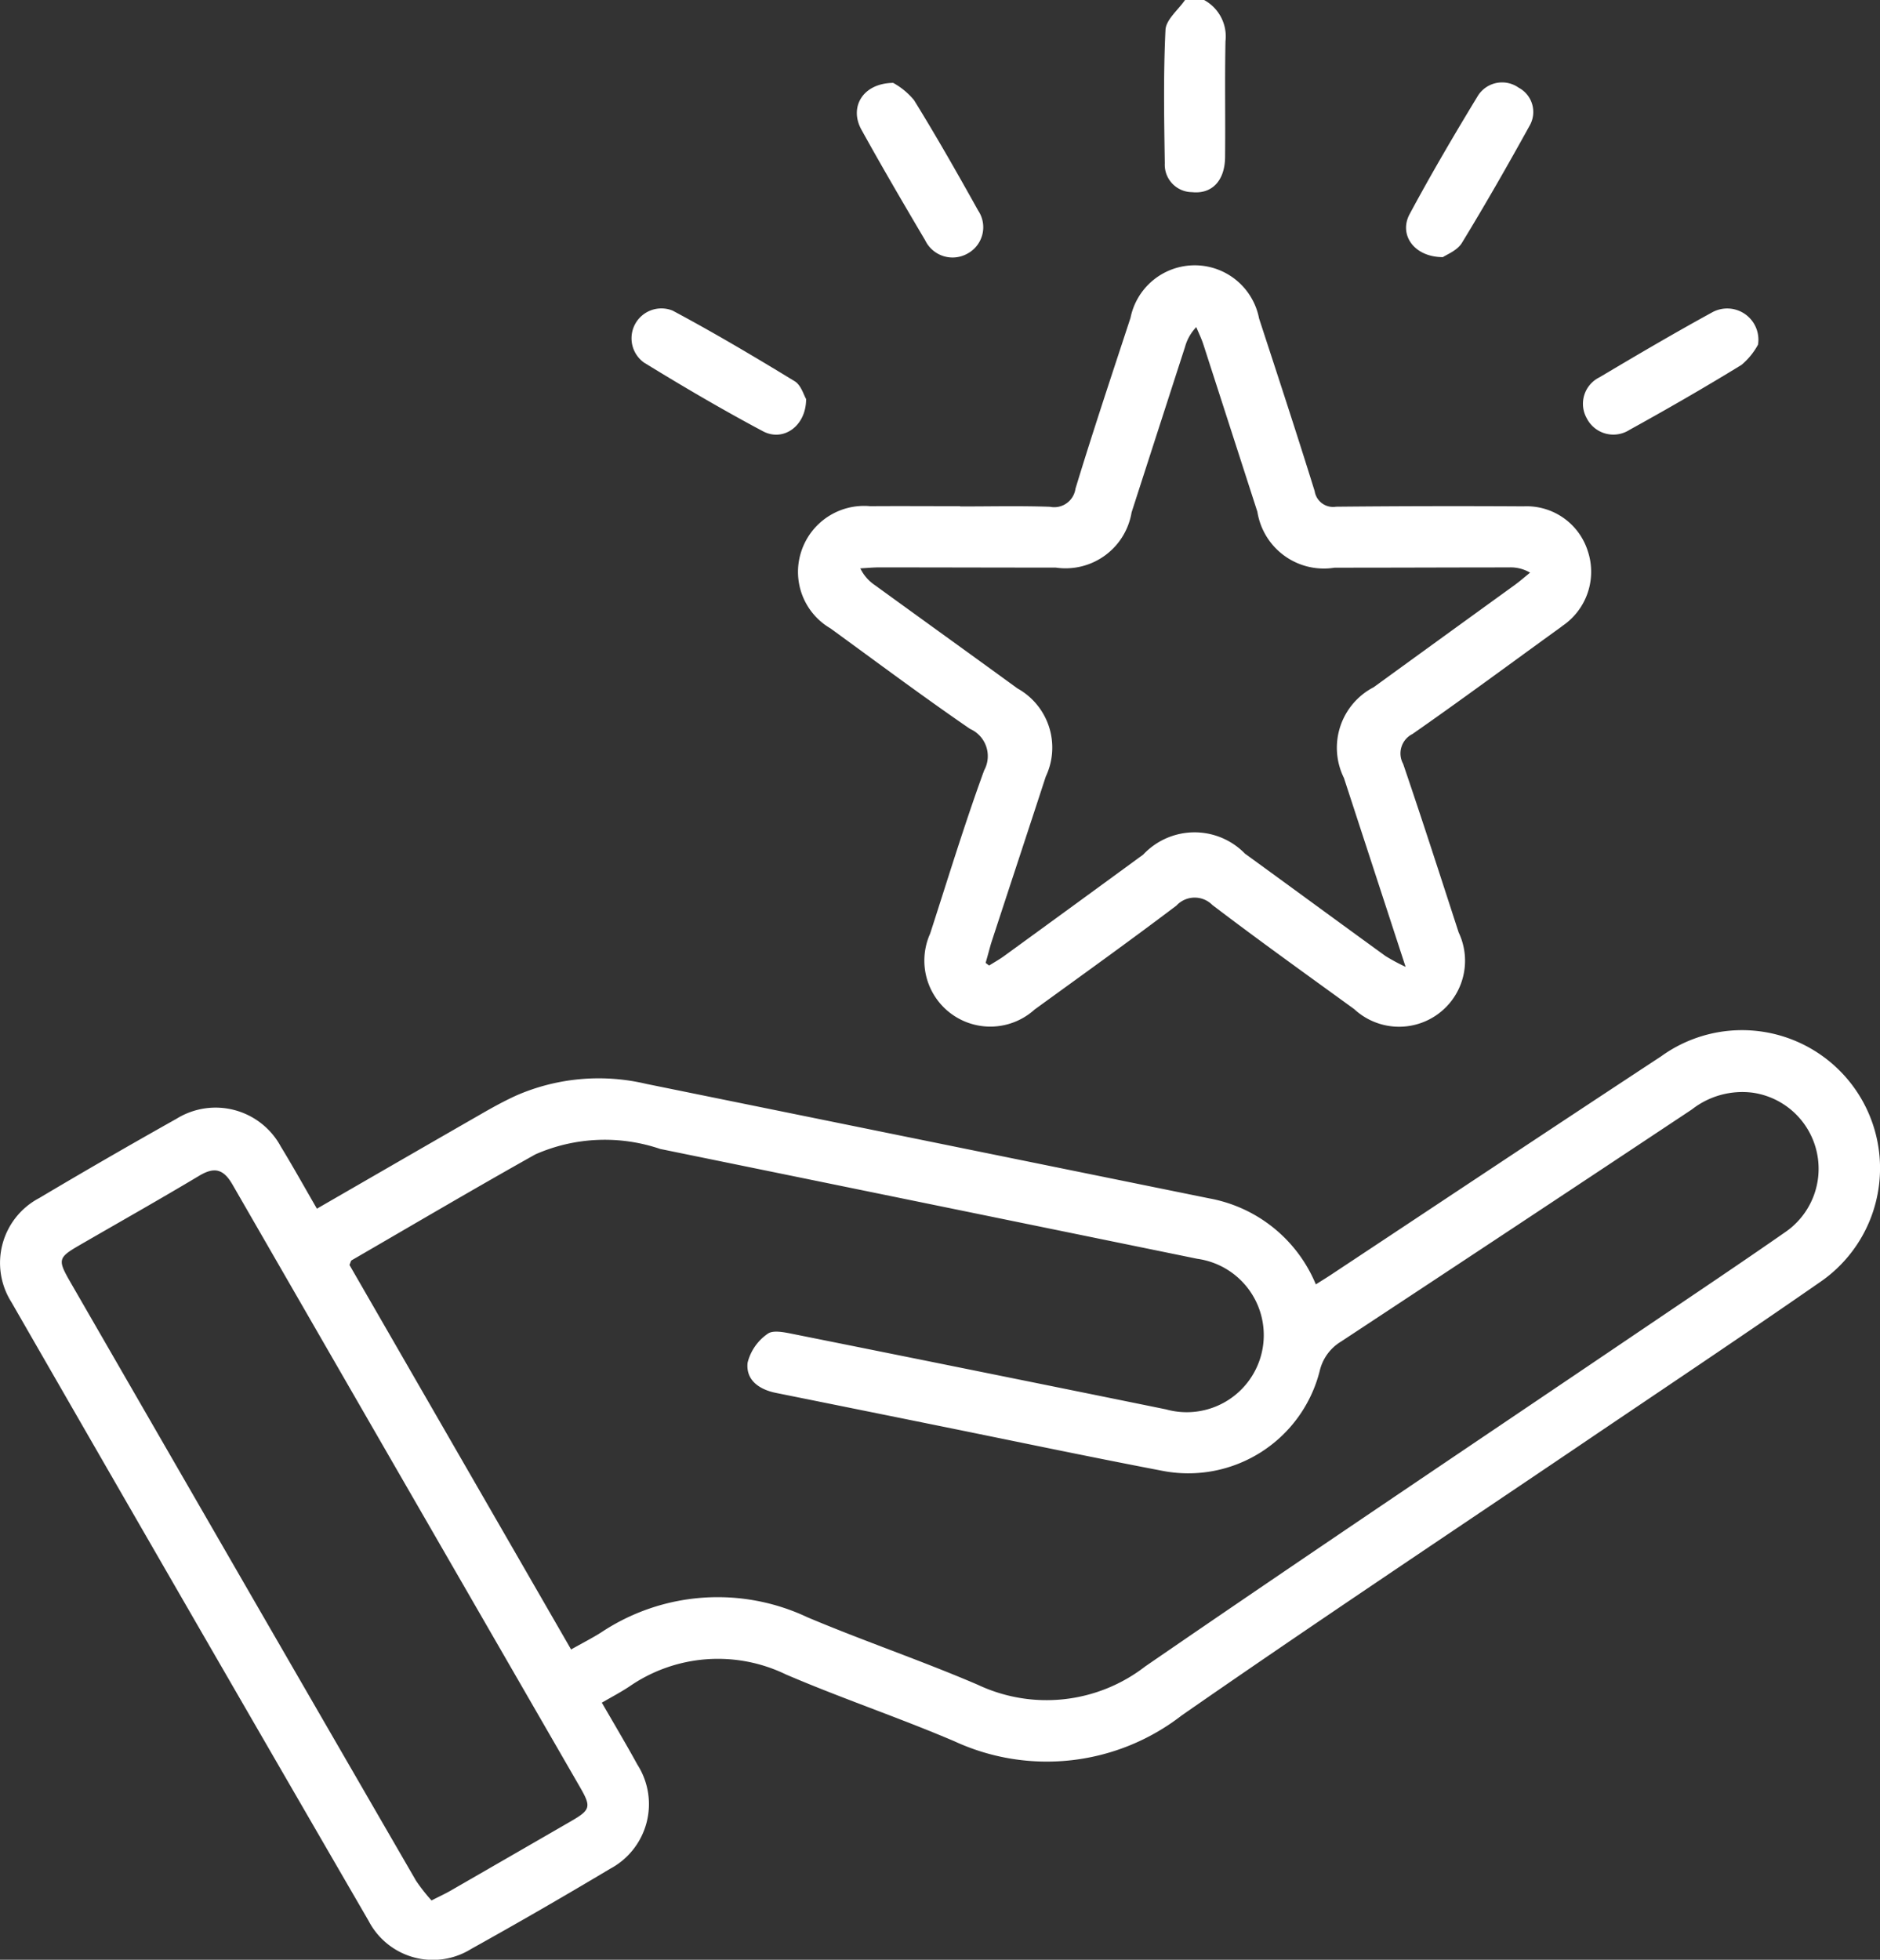 <svg xmlns="http://www.w3.org/2000/svg" width="51.042" height="53.199" viewBox="0 0 51.042 53.199"><rect x="0" y="0" width="51.042" height="53.199" fill="#333333" stroke="none"/><defs><style>.a{fill:#fff;}</style></defs><g transform="translate(-231.814 -1853.888)"><path class="a" d="M264.505,1853.888a1.124,1.124,0,0,1,.581,1.117c-.021,1.052,0,2.1-.011,3.157-.009.639-.362,1-.9.942a.745.745,0,0,1-.737-.783c-.018-1.208-.04-2.417.019-3.621.013-.279.345-.542.53-.812Z"/><path class="a" d="M248.154,1900.109c.347.6.667,1.138.966,1.683a1.989,1.989,0,0,1-.743,2.827q-1.869,1.117-3.774,2.177a1.966,1.966,0,0,1-2.779-.76q-4.866-8.392-9.7-16.8a1.989,1.989,0,0,1,.754-2.825q1.851-1.1,3.728-2.153a2.012,2.012,0,0,1,2.83.751c.332.544.641,1.1.982,1.69,1.484-.856,2.931-1.693,4.381-2.525.345-.2.692-.394,1.054-.557a5.6,5.6,0,0,1,3.506-.306l15.295,3.11a3.884,3.884,0,0,1,2.885,2.333c.191-.121.349-.217.5-.32,2.957-1.957,5.909-3.922,8.872-5.869a3.748,3.748,0,1,1,4.288,6.147c-2.16,1.5-4.348,2.958-6.525,4.432-3.6,2.434-7.214,4.835-10.779,7.313a5.978,5.978,0,0,1-6.168.7c-1.509-.644-3.07-1.168-4.577-1.815a4.227,4.227,0,0,0-4.243.324C248.678,1899.819,248.435,1899.946,248.154,1900.109Zm-.835-1.445c.309-.174.571-.307.818-.463a5.709,5.709,0,0,1,5.6-.41c1.528.645,3.1,1.177,4.627,1.833a4.378,4.378,0,0,0,4.544-.5c4.52-3.107,9.077-6.159,13.62-9.233,1.261-.853,2.527-1.7,3.776-2.57a2.086,2.086,0,0,0-.9-3.77,2.219,2.219,0,0,0-1.655.454q-4.756,3.159-9.524,6.3a1.266,1.266,0,0,0-.579.791,3.68,3.68,0,0,1-4.293,2.715c-2.037-.389-4.067-.817-6.1-1.228q-2.186-.443-4.371-.883c-.458-.092-.823-.349-.771-.82a1.352,1.352,0,0,1,.544-.784c.148-.112.468-.039.7.007q5.06,1.014,10.117,2.044a2.092,2.092,0,1,0,.852-4.087q-7.291-1.492-14.583-2.982a4.676,4.676,0,0,0-3.392.147c-1.674.938-3.327,1.913-4.988,2.875-.023.013-.028.058-.059.126Zm-3.789,6.814c.224-.115.364-.179.5-.256q1.64-.944,3.279-1.891c.541-.313.563-.39.25-.932q-4.718-8.174-9.43-16.35c-.251-.437-.5-.489-.913-.24-1.068.639-2.152,1.25-3.229,1.873-.6.346-.613.4-.265,1.006q2.565,4.447,5.131,8.893,2.127,3.682,4.257,7.362A4.774,4.774,0,0,0,243.53,1905.478Z"/><path class="a" d="M257.881,1867.636c.813,0,1.628-.019,2.44.009a.582.582,0,0,0,.692-.491c.473-1.554.988-3.094,1.494-4.637a1.779,1.779,0,0,1,3.491.017c.51,1.56,1.022,3.119,1.509,4.686a.507.507,0,0,0,.583.423q2.544-.025,5.089-.01a1.742,1.742,0,0,1,1.745,1.219,1.773,1.773,0,0,1-.679,2.019c-.081.064-.167.123-.251.184-1.275.923-2.541,1.859-3.832,2.759a.588.588,0,0,0-.253.809c.519,1.52,1.011,3.05,1.508,4.578a1.791,1.791,0,0,1-2.837,2.08c-1.288-.935-2.583-1.861-3.849-2.825a.676.676,0,0,0-.978.016c-1.269.96-2.563,1.887-3.851,2.822a1.791,1.791,0,0,1-2.834-2.064c.479-1.479.932-2.968,1.465-4.428a.807.807,0,0,0-.382-1.127c-1.283-.881-2.531-1.813-3.79-2.729a1.774,1.774,0,0,1-.8-2.064,1.793,1.793,0,0,1,1.879-1.253c.813-.006,1.627,0,2.44,0Zm.693,12.39.094.073c.137-.086.28-.166.411-.261q1.889-1.373,3.774-2.752a1.91,1.91,0,0,1,2.762-.025c1.274.925,2.542,1.857,3.817,2.781a5.374,5.374,0,0,0,.544.292l-1.674-5.127a1.85,1.85,0,0,1,.808-2.464q1.91-1.387,3.824-2.771c.146-.106.282-.226.422-.339a1.048,1.048,0,0,0-.578-.142c-1.575,0-3.151.008-4.726.007a1.828,1.828,0,0,1-2.1-1.517q-.732-2.268-1.465-4.538c-.052-.162-.129-.317-.194-.475a1.247,1.247,0,0,0-.306.539q-.726,2.244-1.45,4.489a1.818,1.818,0,0,1-2.059,1.5c-1.592,0-3.184-.005-4.777-.006-.176,0-.353.017-.529.027a1.152,1.152,0,0,0,.4.459c1.288.935,2.58,1.864,3.866,2.8a1.837,1.837,0,0,1,.769,2.392c-.493,1.511-.992,3.02-1.486,4.531C258.671,1879.675,258.625,1879.851,258.574,1880.026Z"/><path class="a" d="M279.544,1863.244a1.891,1.891,0,0,1-.448.549c-1,.614-2.018,1.2-3.044,1.766a.81.81,0,0,1-1.159-.319.8.8,0,0,1,.346-1.109c1.009-.6,2.021-1.195,3.05-1.758A.847.847,0,0,1,279.544,1863.244Z"/><path class="a" d="M256.064,1856.138a1.962,1.962,0,0,1,.565.467c.608.983,1.179,1.989,1.743,3a.812.812,0,0,1-.289,1.166.825.825,0,0,1-1.15-.359c-.588-.995-1.173-1.993-1.732-3.005C254.865,1856.8,255.234,1856.148,256.064,1856.138Z"/><path class="a" d="M270.989,1860.868c-.786,0-1.2-.609-.906-1.163.587-1.094,1.217-2.166,1.862-3.227a.777.777,0,0,1,1.1-.21.746.746,0,0,1,.295,1.037c-.592,1.072-1.2,2.136-1.838,3.181C271.375,1860.691,271.087,1860.8,270.989,1860.868Z"/><path class="a" d="M253.7,1864.72c0,.738-.622,1.168-1.172.875-1.1-.585-2.17-1.214-3.229-1.864a.811.811,0,0,1,.777-1.411c1.124.6,2.225,1.253,3.315,1.918C253.566,1864.345,253.639,1864.622,253.7,1864.72Z"/></g></svg>
